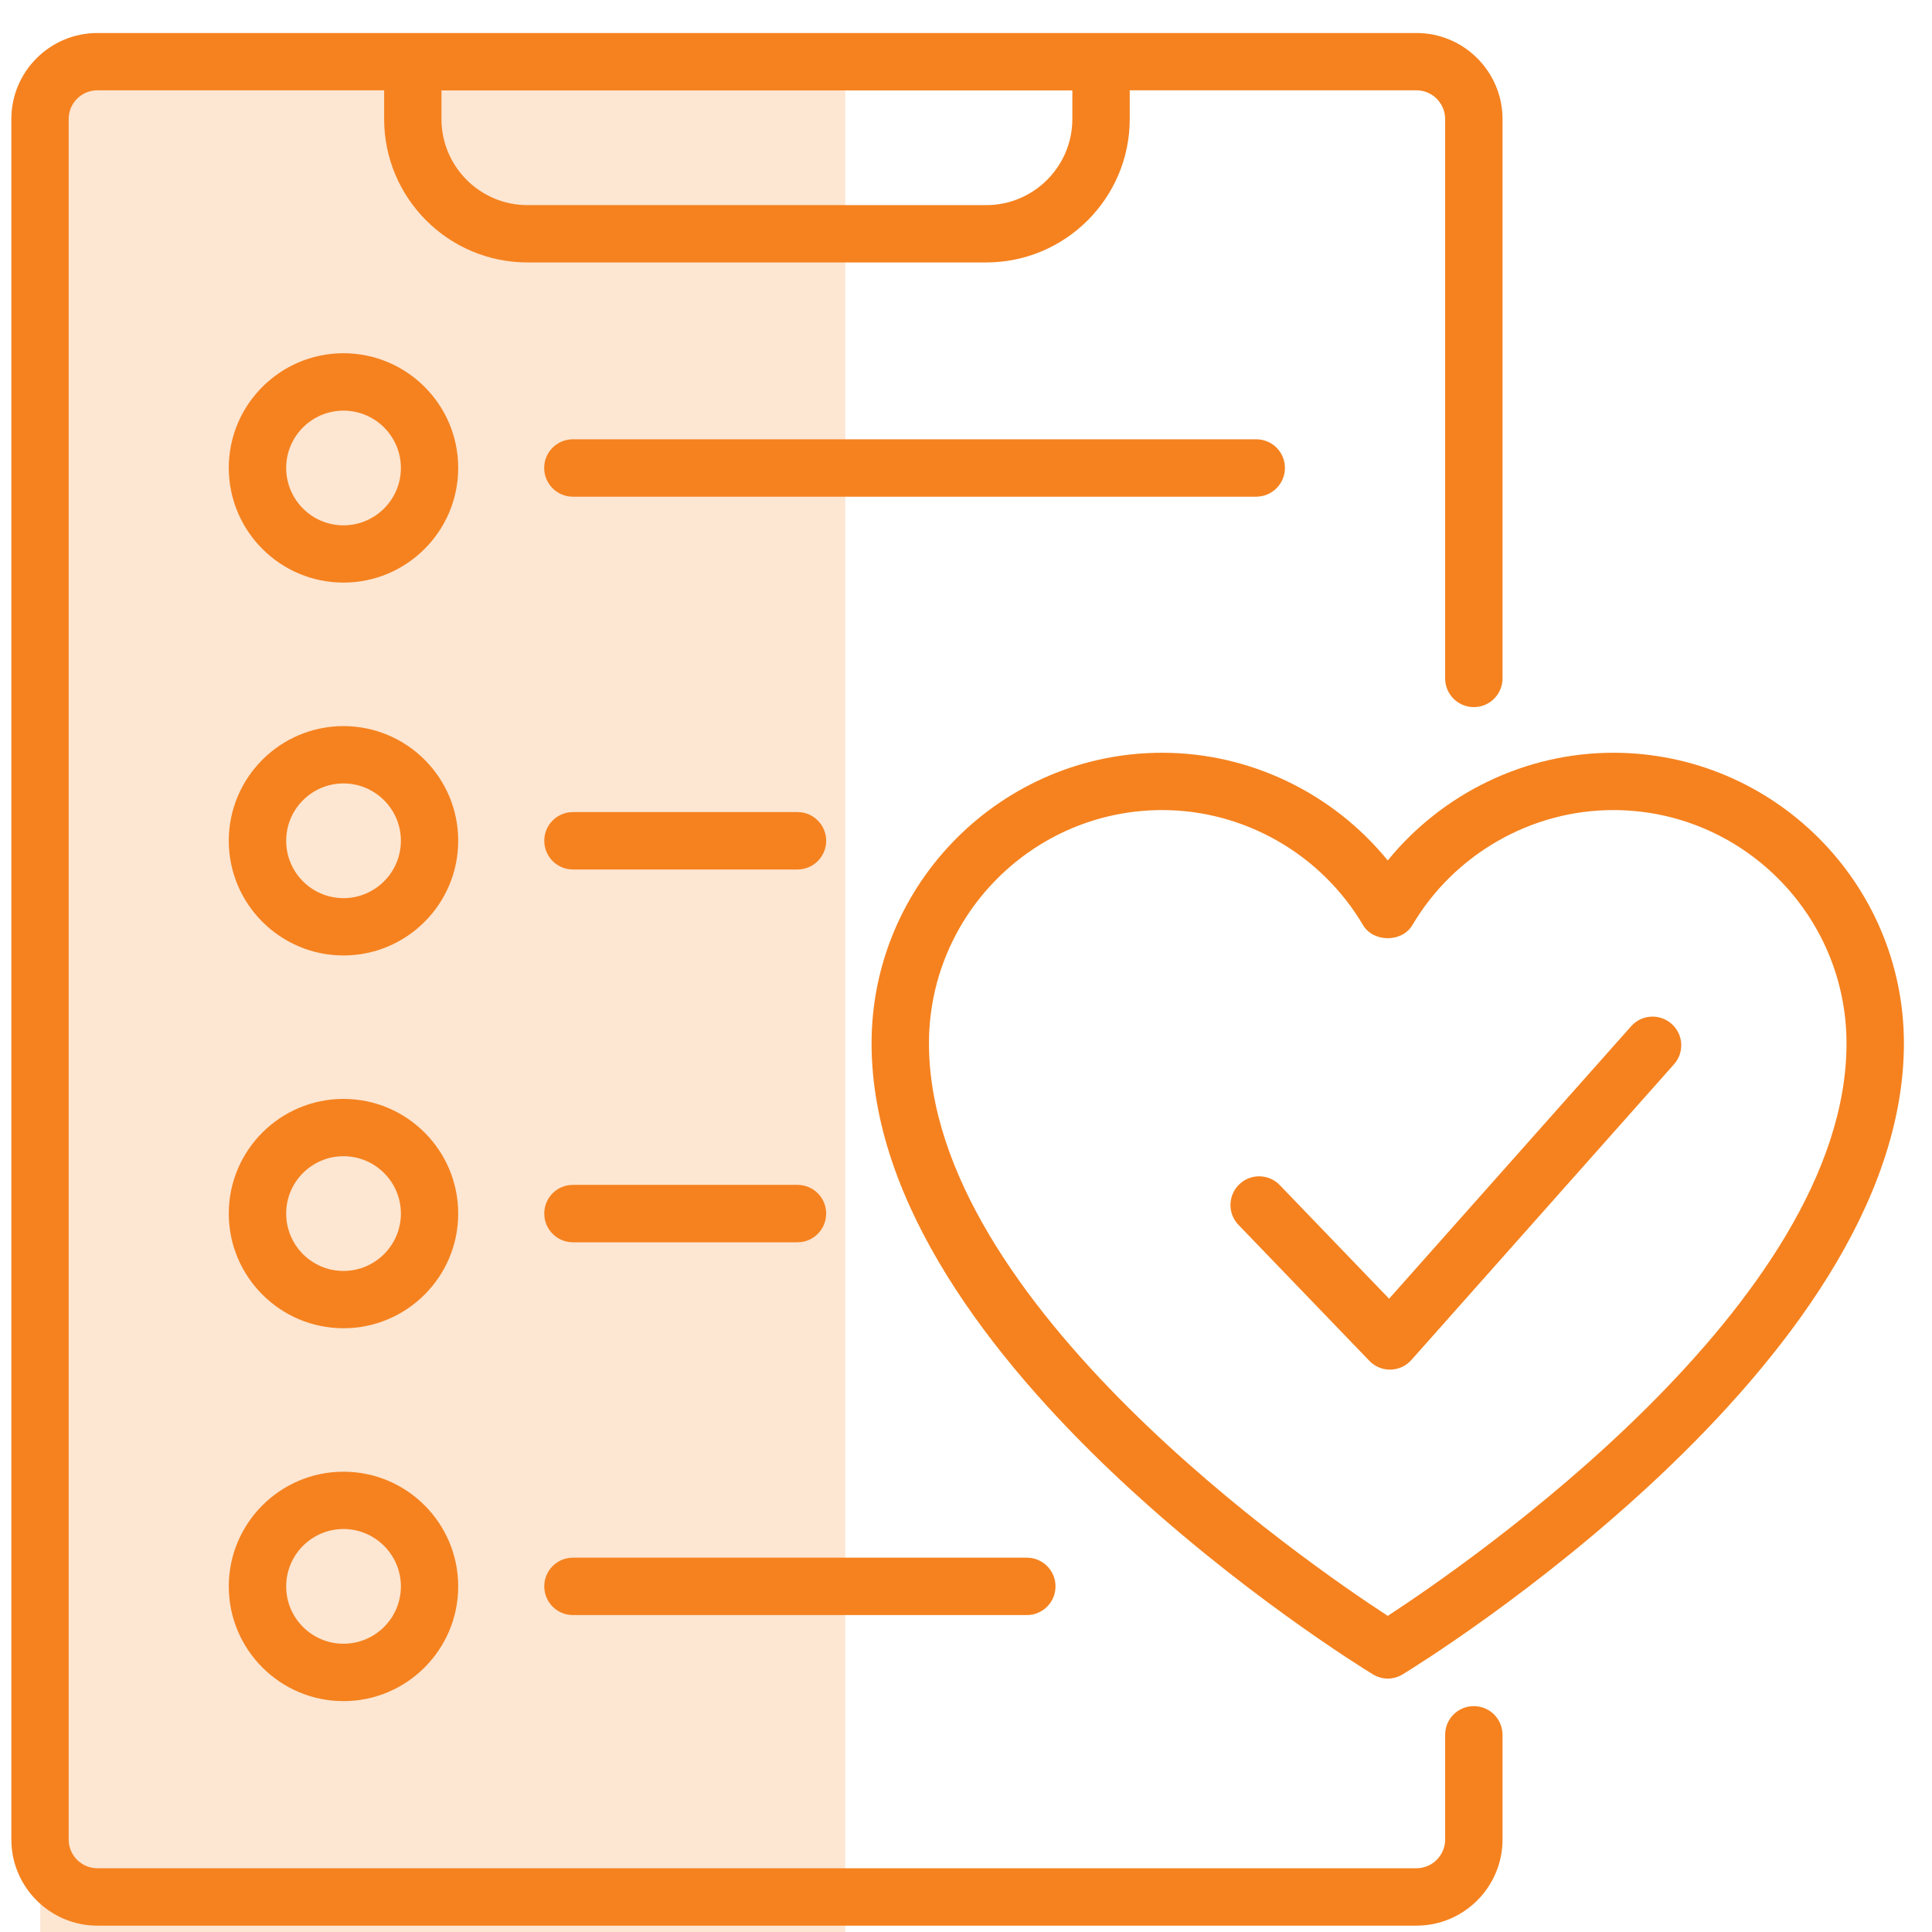 <?xml version="1.0" encoding="UTF-8"?>
<svg width="24px" height="24px" viewBox="0 0 24 24" version="1.1" xmlns="http://www.w3.org/2000/svg" xmlns:xlink="http://www.w3.org/1999/xlink">
    <!-- Generator: sketchtool 51.1 (57501) - http://www.bohemiancoding.com/sketch -->
    <title>500C02DD-C73A-4DD8-BEB9-1A5F795036AF</title>
    <desc>Created with sketchtool.</desc>
    <defs></defs>
    <g id="Burger-Menu" stroke="none" stroke-width="1" fill="none" fill-rule="evenodd">
        <g id="Burger-Menu---Visitor" transform="translate(-78, -220)">
            <g id="Menu" transform="translate(60, 0)">
                <g id="ic-katalog" transform="translate(15, 217)">
                    <rect id="Rectangle" x="0" y="0" width="30" height="30"></rect>
                    <g id="Group" transform="translate(3, 3)" fill="#F5821F">
                        <rect id="Rectangle-3" fill-opacity="0.2" x="0.5" y="1" width="10" height="23"></rect>
                        <path d="M18.308,21.194 C18.111,21.194 17.952,21.353 17.952,21.55 L17.952,22.851 C17.952,23.048 17.792,23.208 17.595,23.208 L1.209,23.208 C1.013,23.208 0.853,23.048 0.853,22.851 L0.853,1.479 C0.853,1.282 1.012,1.122 1.209,1.122 L4.772,1.122 L4.772,1.479 C4.772,2.461 5.57,3.26 6.552,3.26 L12.252,3.26 C13.234,3.26 14.034,2.461 14.034,1.479 L14.034,1.122 L17.596,1.122 C17.792,1.122 17.952,1.282 17.952,1.479 L17.952,8.427 C17.952,8.624 18.111,8.784 18.309,8.784 C18.505,8.784 18.665,8.624 18.665,8.427 L18.665,1.479 C18.665,0.89 18.185,0.41 17.596,0.41 L13.678,0.41 L5.128,0.41 L1.21,0.41 C0.621,0.41 0.141,0.889 0.141,1.479 L0.141,22.851 C0.141,23.441 0.621,23.921 1.21,23.921 L17.596,23.921 C18.185,23.921 18.665,23.441 18.665,22.851 L18.665,21.55 C18.664,21.353 18.505,21.194 18.308,21.194 Z M13.321,1.123 L13.321,1.479 C13.321,2.068 12.841,2.548 12.252,2.548 L6.552,2.548 C5.963,2.548 5.484,2.068 5.484,1.479 L5.484,1.123 L13.321,1.123 Z" id="Shape" fill-rule="nonzero"></path>
                        <path d="M15.962,5.813 C15.962,5.616 15.803,5.457 15.606,5.457 L7.117,5.457 C6.92,5.457 6.76,5.616 6.76,5.813 C6.76,6.01 6.92,6.17 7.117,6.17 L15.606,6.17 C15.803,6.169 15.962,6.009 15.962,5.813 Z" id="Shape" fill-rule="nonzero"></path>
                        <path d="M20.04,9.351 C18.951,9.351 17.92,9.853 17.239,10.689 C16.559,9.853 15.527,9.351 14.438,9.351 C12.447,9.351 10.827,10.971 10.827,12.961 C10.827,16.95 16.8,20.644 17.054,20.799 C17.111,20.834 17.176,20.852 17.239,20.852 C17.304,20.852 17.368,20.834 17.425,20.799 C17.68,20.644 23.651,16.95 23.651,12.961 C23.651,10.971 22.031,9.351 20.04,9.351 Z M17.239,20.073 C16.238,19.421 11.54,16.188 11.54,12.961 C11.54,11.363 12.84,10.063 14.438,10.063 C15.456,10.063 16.412,10.61 16.932,11.492 C17.061,11.709 17.417,11.709 17.545,11.492 C18.066,10.61 19.022,10.063 20.04,10.063 C21.638,10.063 22.938,11.363 22.938,12.961 C22.939,16.185 18.24,19.42 17.239,20.073 Z" id="Shape" fill-rule="nonzero"></path>
                        <path d="M20.262,12.749 L17.256,16.133 L15.898,14.722 C15.762,14.58 15.536,14.576 15.395,14.712 C15.253,14.849 15.248,15.074 15.385,15.216 L17.01,16.904 C17.077,16.974 17.17,17.014 17.267,17.014 C17.269,17.014 17.271,17.014 17.274,17.014 C17.373,17.012 17.467,16.968 17.533,16.894 L20.795,13.221 C20.926,13.074 20.913,12.849 20.765,12.719 C20.618,12.588 20.393,12.601 20.262,12.749 Z" id="Shape" fill-rule="nonzero"></path>
                        <path d="M4.267,4.388 C3.481,4.388 2.842,5.027 2.842,5.812 C2.842,6.598 3.481,7.237 4.267,7.237 C5.053,7.237 5.692,6.598 5.692,5.812 C5.692,5.027 5.053,4.388 4.267,4.388 Z M4.267,6.526 C3.874,6.526 3.555,6.206 3.555,5.813 C3.555,5.42 3.874,5.101 4.267,5.101 C4.66,5.101 4.98,5.42 4.98,5.813 C4.98,6.206 4.66,6.526 4.267,6.526 Z" id="Shape" fill-rule="nonzero"></path>
                        <path d="M9.907,10.088 L7.117,10.088 C6.92,10.088 6.761,10.248 6.761,10.444 C6.761,10.641 6.92,10.801 7.117,10.801 L9.907,10.801 C10.104,10.801 10.263,10.641 10.263,10.444 C10.263,10.248 10.103,10.088 9.907,10.088 Z" id="Shape" fill-rule="nonzero"></path>
                        <path d="M4.267,9.02 C3.481,9.02 2.842,9.659 2.842,10.444 C2.842,11.23 3.481,11.869 4.267,11.869 C5.053,11.869 5.692,11.23 5.692,10.444 C5.692,9.658 5.053,9.02 4.267,9.02 Z M4.267,11.157 C3.874,11.157 3.555,10.838 3.555,10.444 C3.555,10.052 3.874,9.732 4.267,9.732 C4.66,9.732 4.98,10.052 4.98,10.444 C4.98,10.837 4.66,11.157 4.267,11.157 Z" id="Shape" fill-rule="nonzero"></path>
                        <path d="M7.117,15.432 L9.907,15.432 C10.104,15.432 10.263,15.272 10.263,15.075 C10.263,14.878 10.104,14.719 9.907,14.719 L7.117,14.719 C6.92,14.719 6.761,14.878 6.761,15.075 C6.761,15.272 6.92,15.432 7.117,15.432 Z" id="Shape" fill-rule="nonzero"></path>
                        <path d="M4.267,13.651 C3.481,13.651 2.842,14.29 2.842,15.075 C2.842,15.861 3.481,16.5 4.267,16.5 C5.053,16.5 5.692,15.861 5.692,15.075 C5.692,14.29 5.053,13.651 4.267,13.651 Z M4.267,15.788 C3.874,15.788 3.555,15.469 3.555,15.075 C3.555,14.682 3.874,14.363 4.267,14.363 C4.66,14.363 4.98,14.682 4.98,15.075 C4.98,15.469 4.66,15.788 4.267,15.788 Z" id="Shape" fill-rule="nonzero"></path>
                        <path d="M7.117,20.063 L12.756,20.063 C12.953,20.063 13.112,19.903 13.112,19.706 C13.112,19.51 12.953,19.35 12.756,19.35 L7.117,19.35 C6.92,19.35 6.761,19.51 6.761,19.706 C6.761,19.903 6.92,20.063 7.117,20.063 Z" id="Shape" fill-rule="nonzero"></path>
                        <path d="M4.267,18.282 C3.481,18.282 2.842,18.921 2.842,19.707 C2.842,20.493 3.481,21.132 4.267,21.132 C5.053,21.132 5.692,20.492 5.692,19.707 C5.692,18.921 5.053,18.282 4.267,18.282 Z M4.267,20.419 C3.874,20.419 3.555,20.1 3.555,19.707 C3.555,19.314 3.874,18.994 4.267,18.994 C4.66,18.994 4.98,19.314 4.98,19.707 C4.98,20.1 4.66,20.419 4.267,20.419 Z" id="Shape" fill-rule="nonzero"></path>
                    </g>
                </g>
            </g>
        </g>
    </g>
</svg>